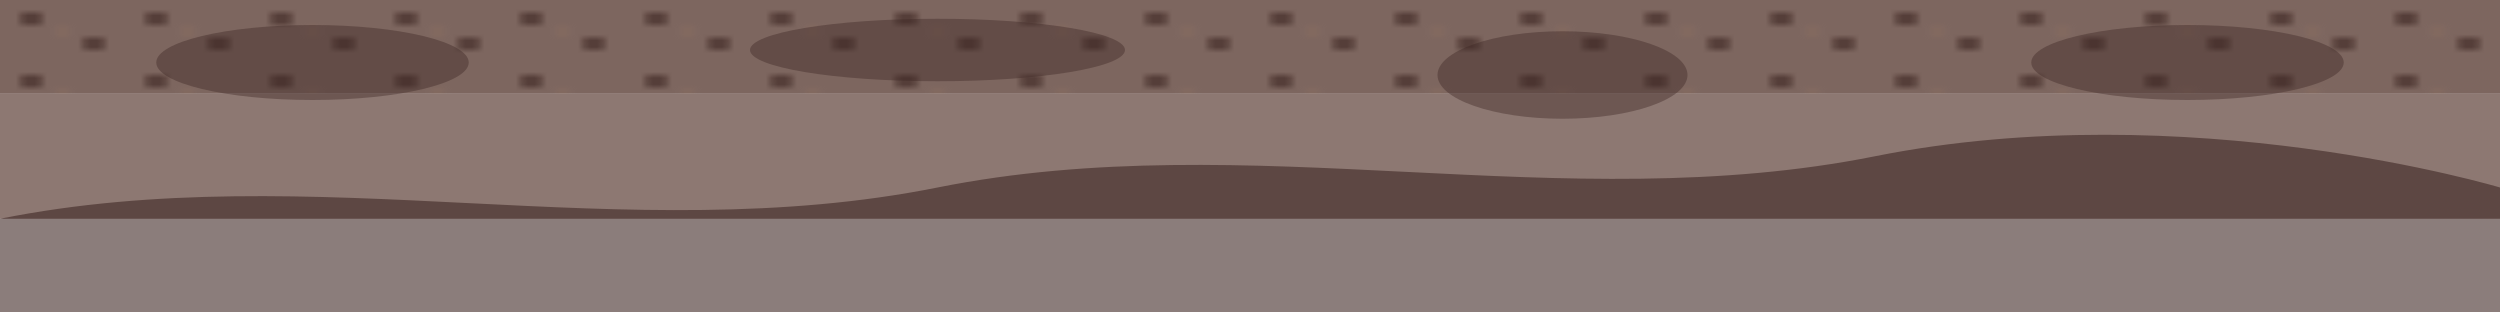 <svg xmlns="http://www.w3.org/2000/svg" width="400" height="50" viewBox="0 0 400 50">
  <defs>
    <pattern id="soil-pattern" patternUnits="userSpaceOnUse" width="20" height="10">
      <rect width="20" height="10" fill="#5D4037" fill-opacity="0.8"/>
      <ellipse cx="5" cy="3" rx="2" ry="1" fill="#3E2723" fill-opacity="0.7"/>
      <ellipse cx="15" cy="7" rx="2" ry="1" fill="#3E2723" fill-opacity="0.7"/>
      <ellipse cx="10" cy="5" rx="1.5" ry="0.8" fill="#8D6E63" fill-opacity="0.5"/>
    </pattern>
  </defs>
  <rect width="400" height="15" fill="url(#soil-pattern)"/>
  <rect y="15" width="400" height="20" fill="#5D4037" fill-opacity="0.7"/>
  <ellipse cx="50" cy="10" rx="25" ry="6" fill="#3E2723" fill-opacity="0.4"/>
  <ellipse cx="150" cy="8" rx="30" ry="5" fill="#3E2723" fill-opacity="0.4"/>
  <ellipse cx="250" cy="12" rx="20" ry="7" fill="#3E2723" fill-opacity="0.4"/>
  <ellipse cx="350" cy="10" rx="25" ry="6" fill="#3E2723" fill-opacity="0.4"/>
  <path d="M0,35 C50,25 100,40 150,30 C200,20 250,35 300,25 C350,15 400,30 400,30 L400,50 L0,50 Z" fill="#3E2723" fill-opacity="0.6"/>
</svg> 